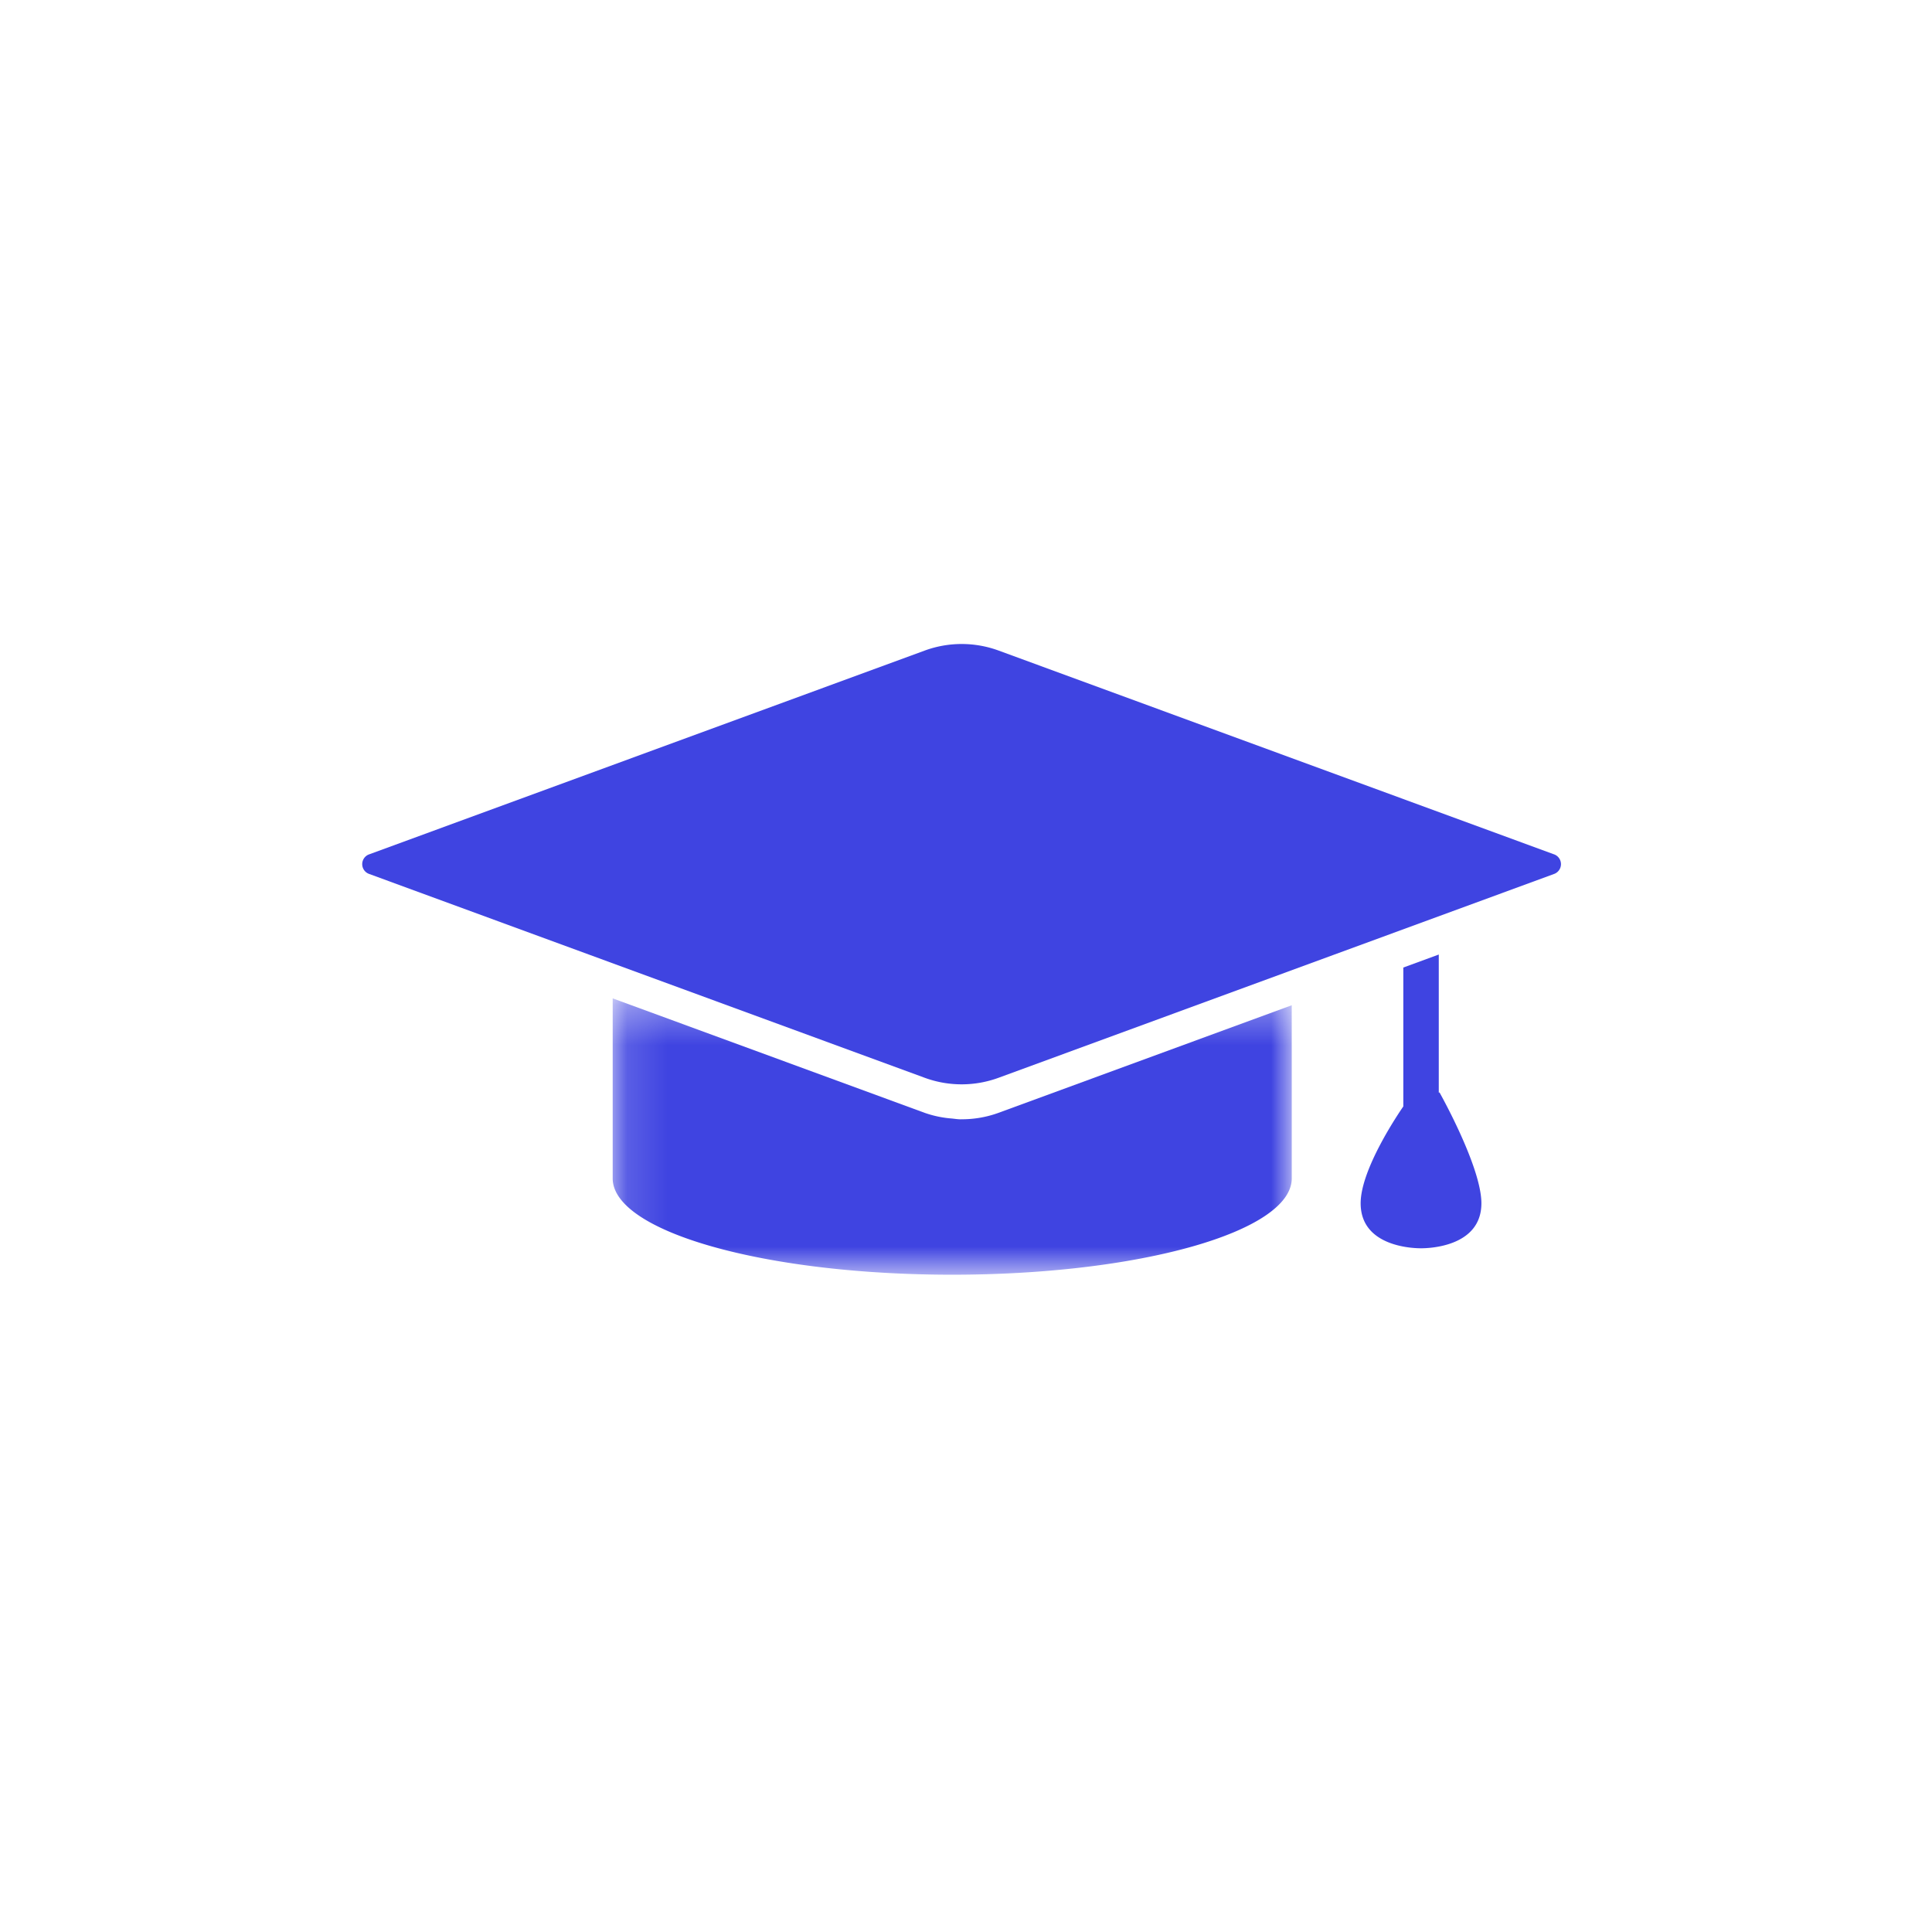 <svg xmlns="http://www.w3.org/2000/svg" xmlns:xlink="http://www.w3.org/1999/xlink" width="48" height="48" viewBox="0 0 48 48">
    <defs>
        <path id="a" d="M.141.334h16.871V7.2H.141z"/>
    </defs>
    <g fill="none" fill-rule="evenodd">
        <g transform="translate(15.081 24.47)">
            <mask id="b" fill="#fff">
                <use xlink:href="#a"/>
            </mask>
            <path fill="#3F44E1" d="M8.79 3.339c-.072 0-.143-.011-.213-.019a2.649 2.649 0 0 1-.685-.142L.141.334v4.473C.141 6.129 3.917 7.2 8.577 7.2c4.659 0 8.435-1.071 8.435-2.393V.505L9.727 3.178c-.302.11-.62.163-.937.16" mask="url(#b)"/>
        </g>
        <path fill="#3F44E1" d="M38.61 21.226L24.81 16.163a2.665 2.665 0 0 0-1.835 0L9.172 21.226a.258.258 0 0 0 0 .487l13.802 5.064a2.665 2.665 0 0 0 1.835 0l13.802-5.064a.259.259 0 0 0 0-.487M35.764 27.14l-.018.007v-3.432l-.881.323v3.451c-.134.194-1.06 1.565-1.06 2.406 0 1.118 1.395 1.118 1.5 1.118.106 0 1.5 0 1.5-1.118 0-.907-1.041-2.754-1.041-2.754"/>
    </g>
</svg>
